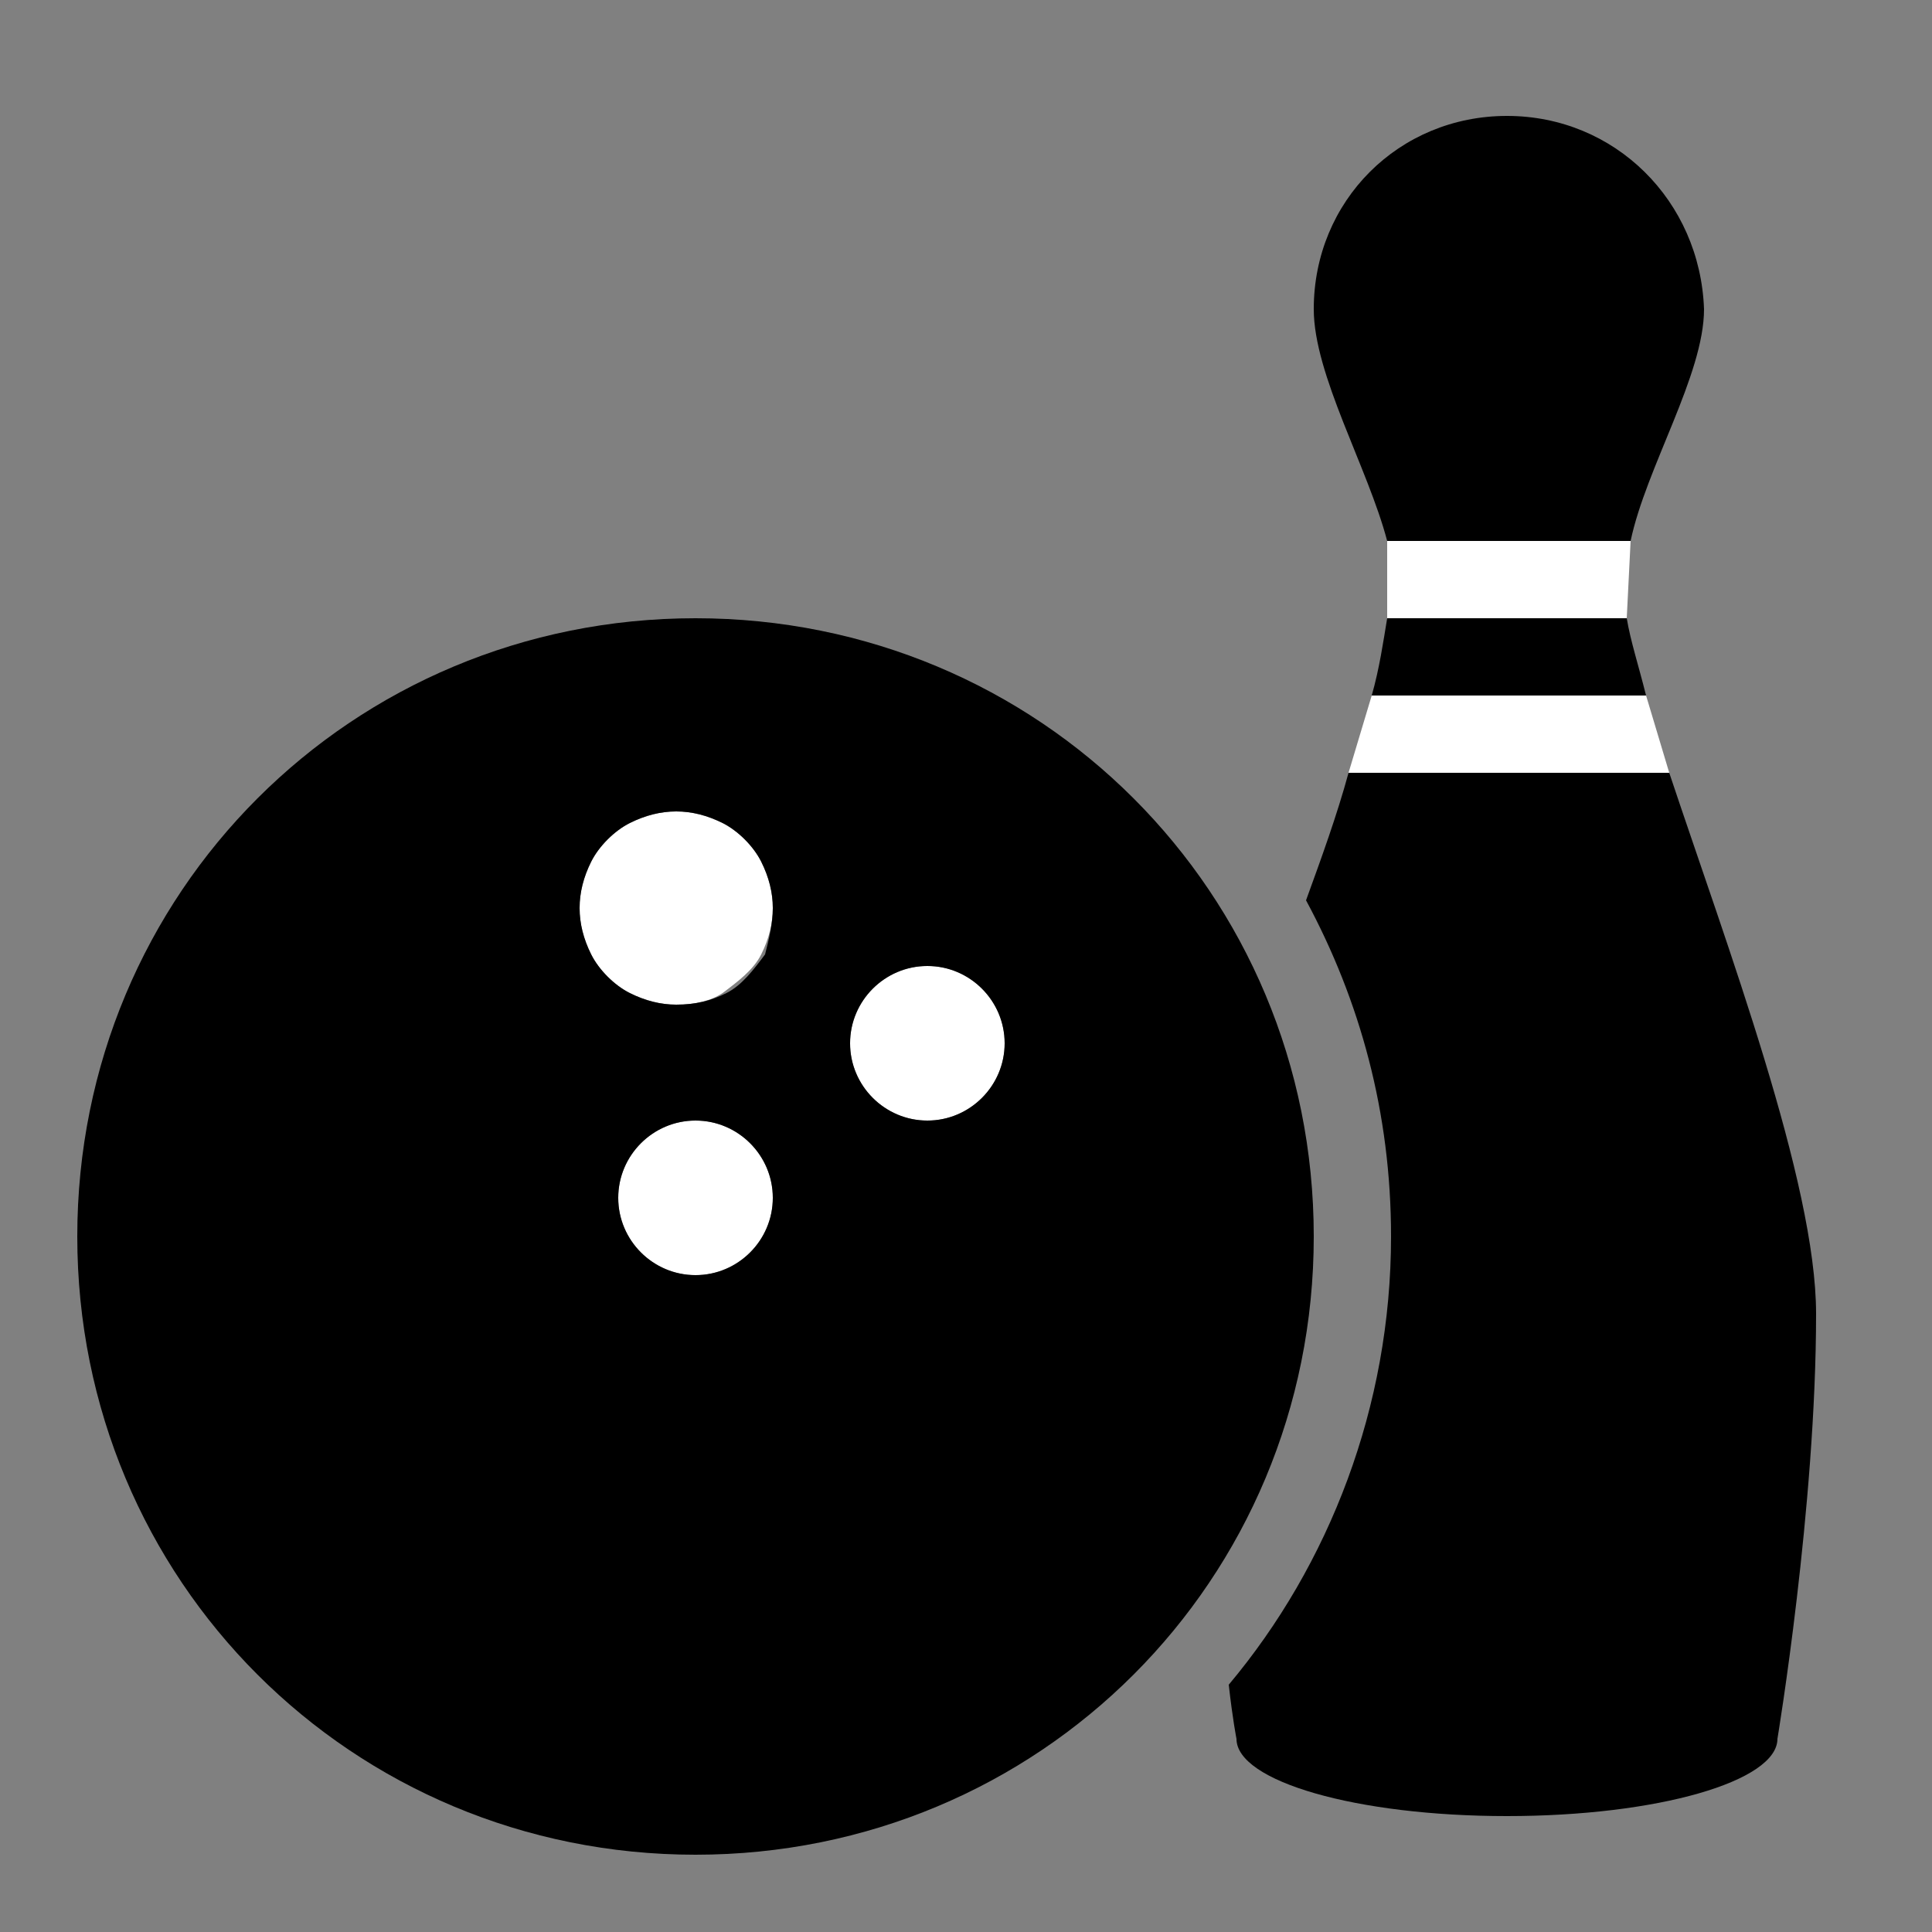 <?xml version="1.0" encoding="utf-8"?>
<!-- Generator: Adobe Illustrator 24.0.0, SVG Export Plug-In . SVG Version: 6.00 Build 0)  -->
<svg version="1.1" id="Calque_1" xmlns="http://www.w3.org/2000/svg" xmlns:xlink="http://www.w3.org/1999/xlink" x="0px" y="0px"
	 viewBox="0 0 50 50" style="enable-background:new 0 0 50 50;" xml:space="preserve">
<rect x="0" y="0" width="50" height="50" fill="#808080" stroke="none"/>
<style type="text/css">
	.st0{fill:#FFFFFF;}
</style>
<g id="XMLID_1_">
	<g>
		<polygon class="st0" points="43.2,20 34.9,20 35.5,18 42.6,18 		"/>
		<polygon class="st0" points="35.9,14 42.2,14 42.1,16 35.9,16 		"/>
		<path d="M34.9,20h8.3c1.5,4.5,3.8,10.6,3.8,14c0,5-1,11-1,11c0,1.1-3.1,2-7,2s-7-0.9-7-2c0,0-0.1-0.5-0.2-1.4
			C34.4,40.5,36,36.4,36,32c0-3.2-0.8-6.1-2.2-8.7C34.2,22.2,34.6,21.1,34.9,20z"/>
		<path d="M42.1,16c0.1,0.6,0.3,1.2,0.5,2h-7.1c0.2-0.7,0.3-1.4,0.4-2H42.1z"/>
		<path d="M34,8c0-2.8,2.2-5,5-5s5,2.2,5.1,5c0,1.7-1.5,4.1-1.9,6h-6.3C35.4,12.1,34,9.7,34,8z"/>
		<circle class="st0" cx="24" cy="27" r="2"/>
		<circle class="st0" cx="18" cy="31" r="2"/>
		<path class="st0" d="M19.7,22.3c0.2,0.4,0.3,0.8,0.3,1.2s-0.1,0.8-0.3,1.2c-0.2,0.4-0.6,0.7-1,1C18.4,25.9,18,26,17.5,26
			c-0.4,0-0.8-0.1-1.2-0.3c-0.4-0.2-0.8-0.6-1-1c-0.2-0.4-0.3-0.8-0.3-1.2s0.1-0.8,0.3-1.2c0.2-0.4,0.6-0.8,1-1
			c0.4-0.2,0.8-0.3,1.2-0.3s0.8,0.1,1.2,0.3C19.1,21.5,19.5,21.9,19.7,22.3z"/>
		<path d="M18,29c-1.1,0-2,0.9-2,2c0,1.1,0.9,2,2,2s2-0.9,2-2C20,29.9,19.1,29,18,29z M20,23.5c0-0.4-0.1-0.8-0.3-1.2
			c-0.2-0.4-0.6-0.8-1-1c-0.4-0.2-0.8-0.3-1.2-0.3s-0.8,0.1-1.2,0.3c-0.4,0.2-0.8,0.6-1,1c-0.2,0.4-0.3,0.8-0.3,1.2s0.1,0.8,0.3,1.2
			c0.2,0.4,0.6,0.8,1,1c0.4,0.2,0.8,0.3,1.2,0.3c0.5,0,0.9-0.1,1.3-0.3c0.4-0.2,0.7-0.6,1-1C19.9,24.3,20,23.9,20,23.5z M24,29
			c1.1,0,2-0.9,2-2s-0.9-2-2-2s-2,0.9-2,2S22.9,29,24,29z M18,16c8.9,0,16,7.1,16,16s-7.1,16-16,16S2,40.9,2,32S9.1,16,18,16z"/>
	</g>
	<g>
	</g>
</g>
</svg>
